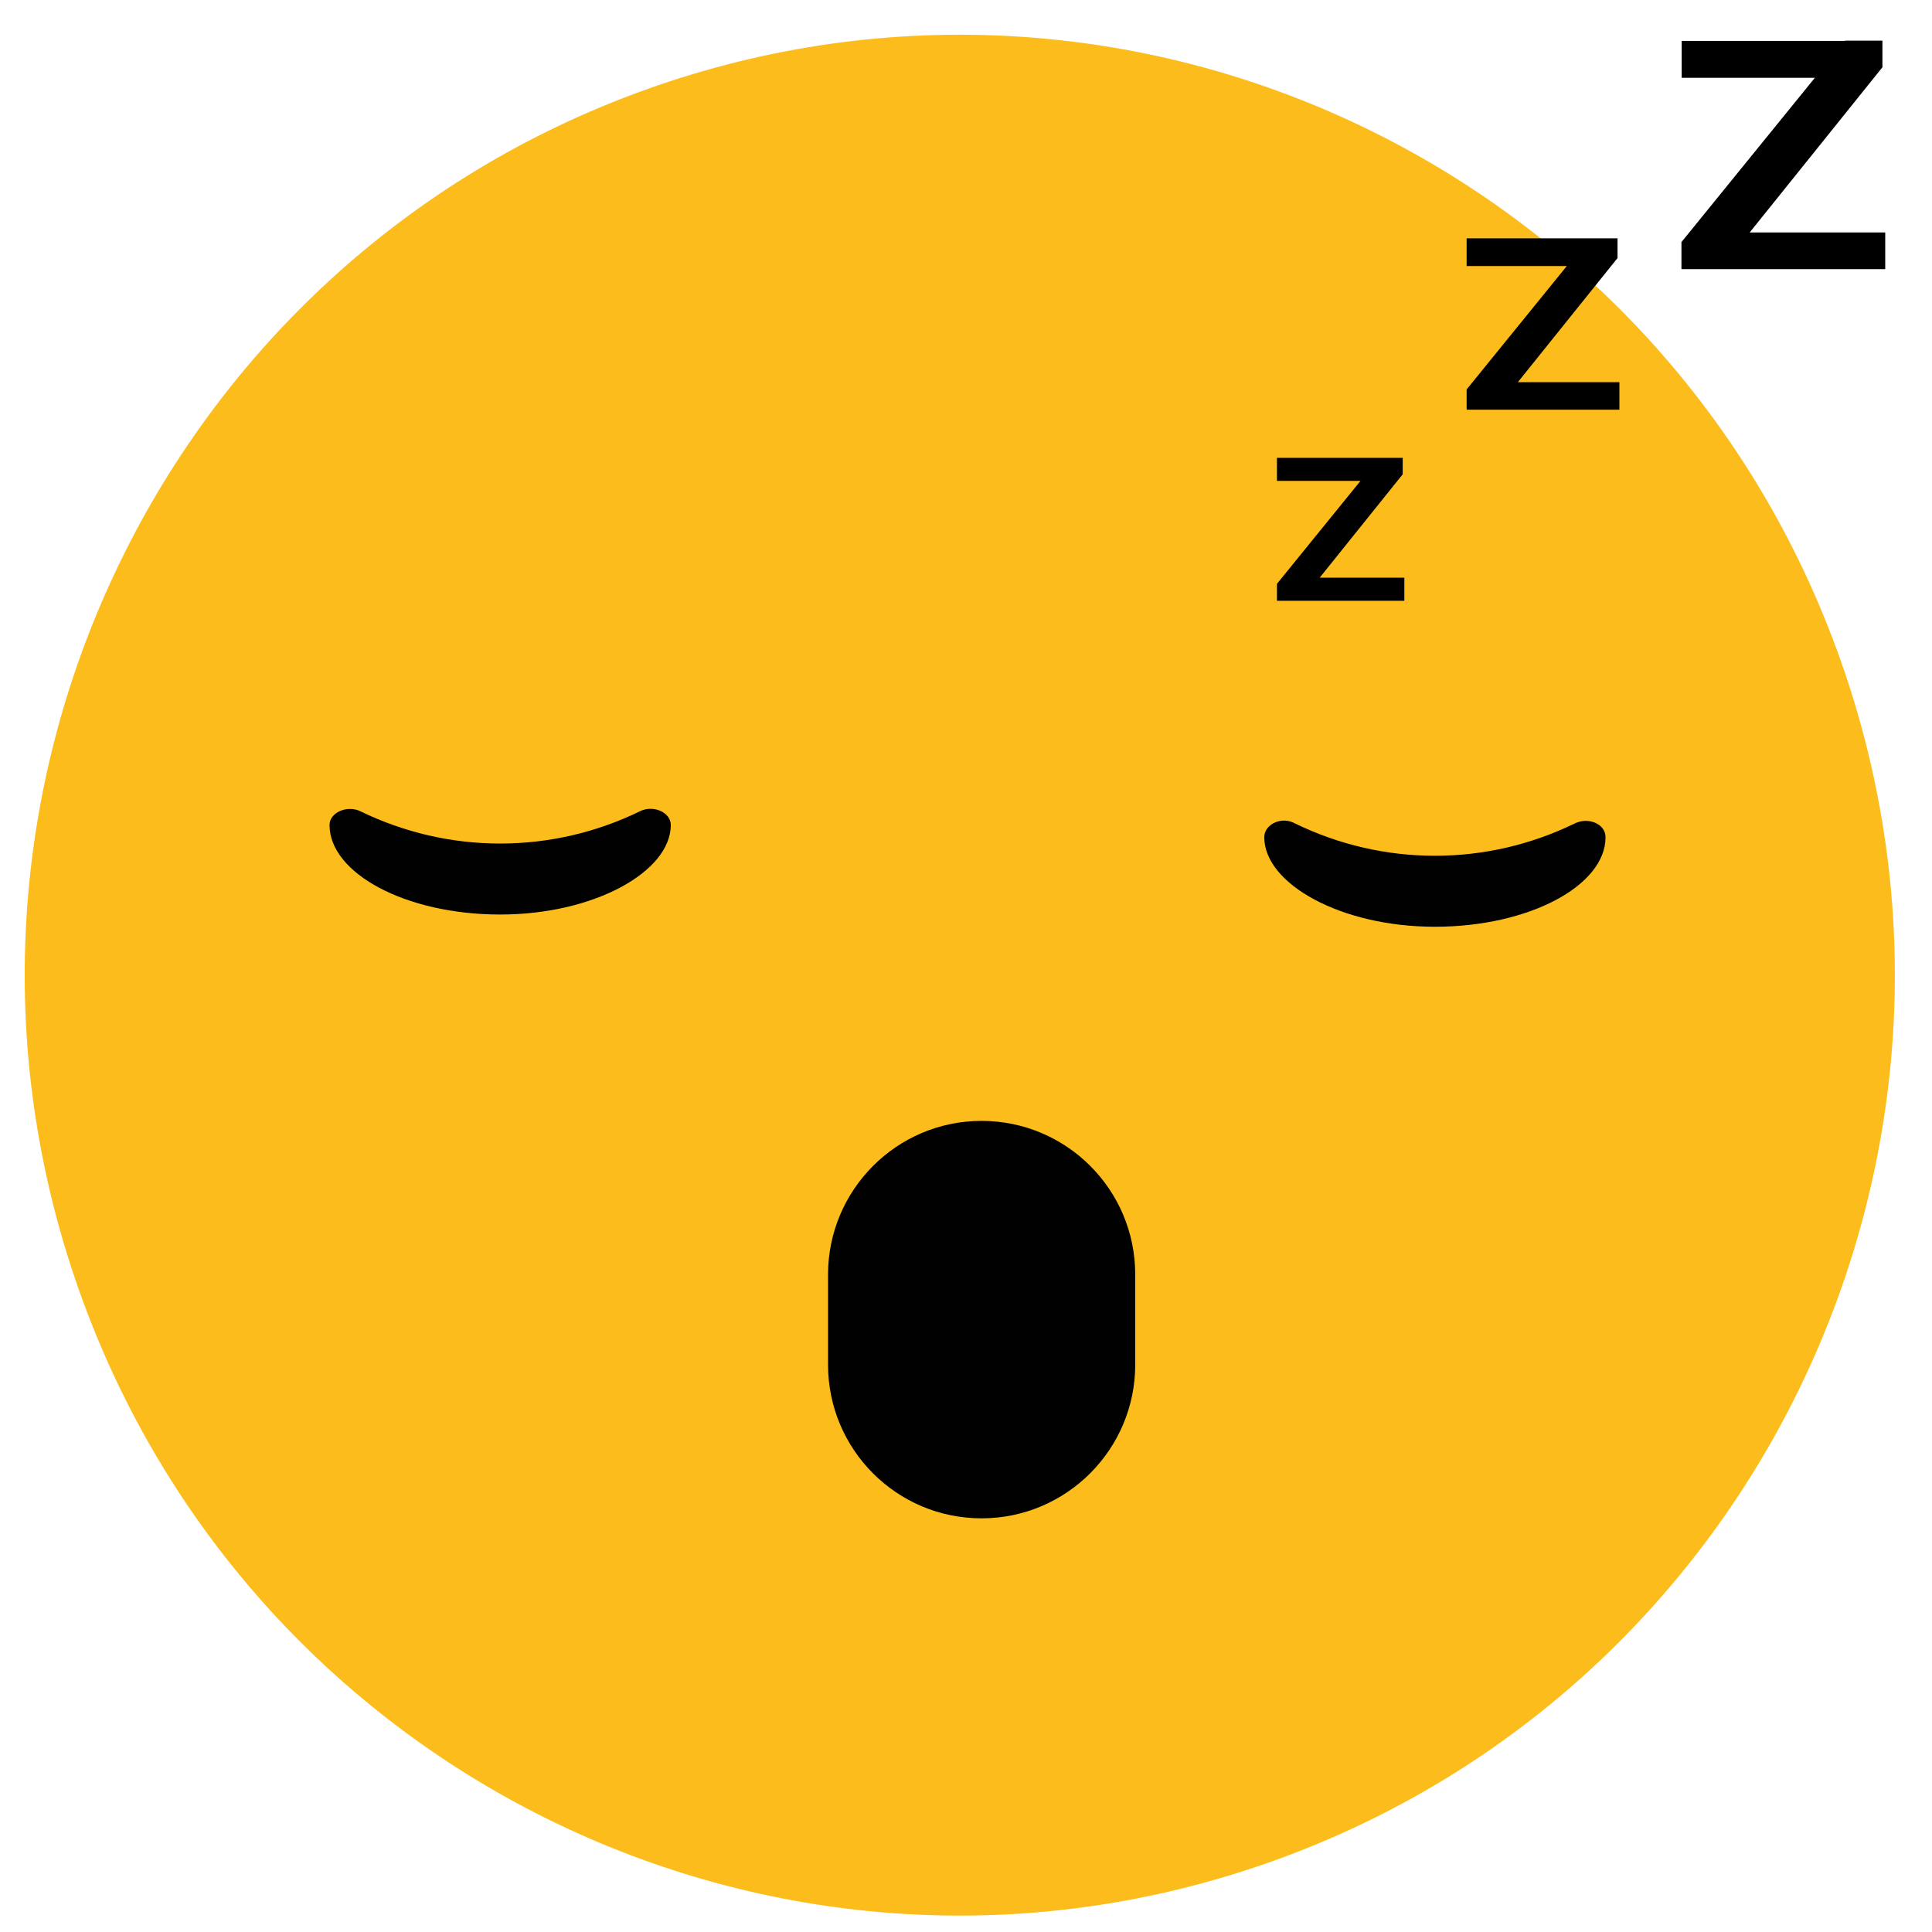 <?xml version="1.0" encoding="UTF-8"?>
<svg id="Layer_1" data-name="Layer 1" xmlns="http://www.w3.org/2000/svg" viewBox="0 0 82.2 82.2">
  <defs>
    <style>
      .cls-1 {
        fill: #000;
      }

      .cls-1, .cls-2, .cls-3 {
        stroke-width: 0px;
      }

      .cls-2 {
        fill: #010101;
      }

      .cls-3 {
        fill: #fcbd1c;
      }
    </style>
  </defs>
  <path class="cls-3" d="M54.16,79.18c20.7-7.4,31.51-30.28,24.15-51.09C70.95,7.27,48.21-3.6,27.51,3.8,6.82,11.2-4,34.07,3.36,54.89c7.36,20.82,30.1,31.69,50.8,24.29Z"/>
  <path class="cls-1" d="M59.17,19.48v.98h-4.84v-.98h4.84ZM59.68,20.18l-4.32,5.38h-1.03v-.72l4.35-5.36h1v.7ZM59.75,24.58v.98h-5.04v-.98h5.04Z"/>
  <path class="cls-1" d="M68.21,10.14v1.18h-5.81v-1.18h5.81ZM68.82,10.98l-5.18,6.45h-1.24v-.86l5.22-6.43h1.2v.84ZM68.9,16.26v1.17h-6.05v-1.17h6.05Z"/>
  <path class="cls-1" d="M79.29,1.74v1.57h-7.74v-1.57h7.74ZM80.1,2.85l-6.91,8.6h-1.65v-1.15l6.96-8.57h1.59v1.11ZM80.21,9.89v1.56h-8.06v-1.56h8.06Z"/>
  <path class="cls-2" d="M15.34,34.52c-.57-.28-1.32.05-1.32.58,0,2.06,3.25,3.81,7.26,3.81s7.26-1.83,7.26-3.81c0-.54-.75-.87-1.32-.58-1.85.9-3.88,1.37-5.94,1.37s-4.09-.47-5.94-1.37h0Z"/>
  <path class="cls-2" d="M66.99,35.04c.57-.29,1.32,0,1.32.58,0,2.06-3.25,3.81-7.26,3.81s-7.26-1.83-7.26-3.81c0-.55.74-.91,1.32-.58,1.85.9,3.88,1.37,5.94,1.37s4.09-.47,5.94-1.37Z"/>
  <path class="cls-2" d="M41.76,64.6c-3.6,0-6.53-2.92-6.53-6.54v-3.83c0-3.6,2.92-6.54,6.53-6.54s6.54,2.92,6.54,6.54v3.83c0,3.6-2.92,6.54-6.54,6.54Z"/>
</svg>